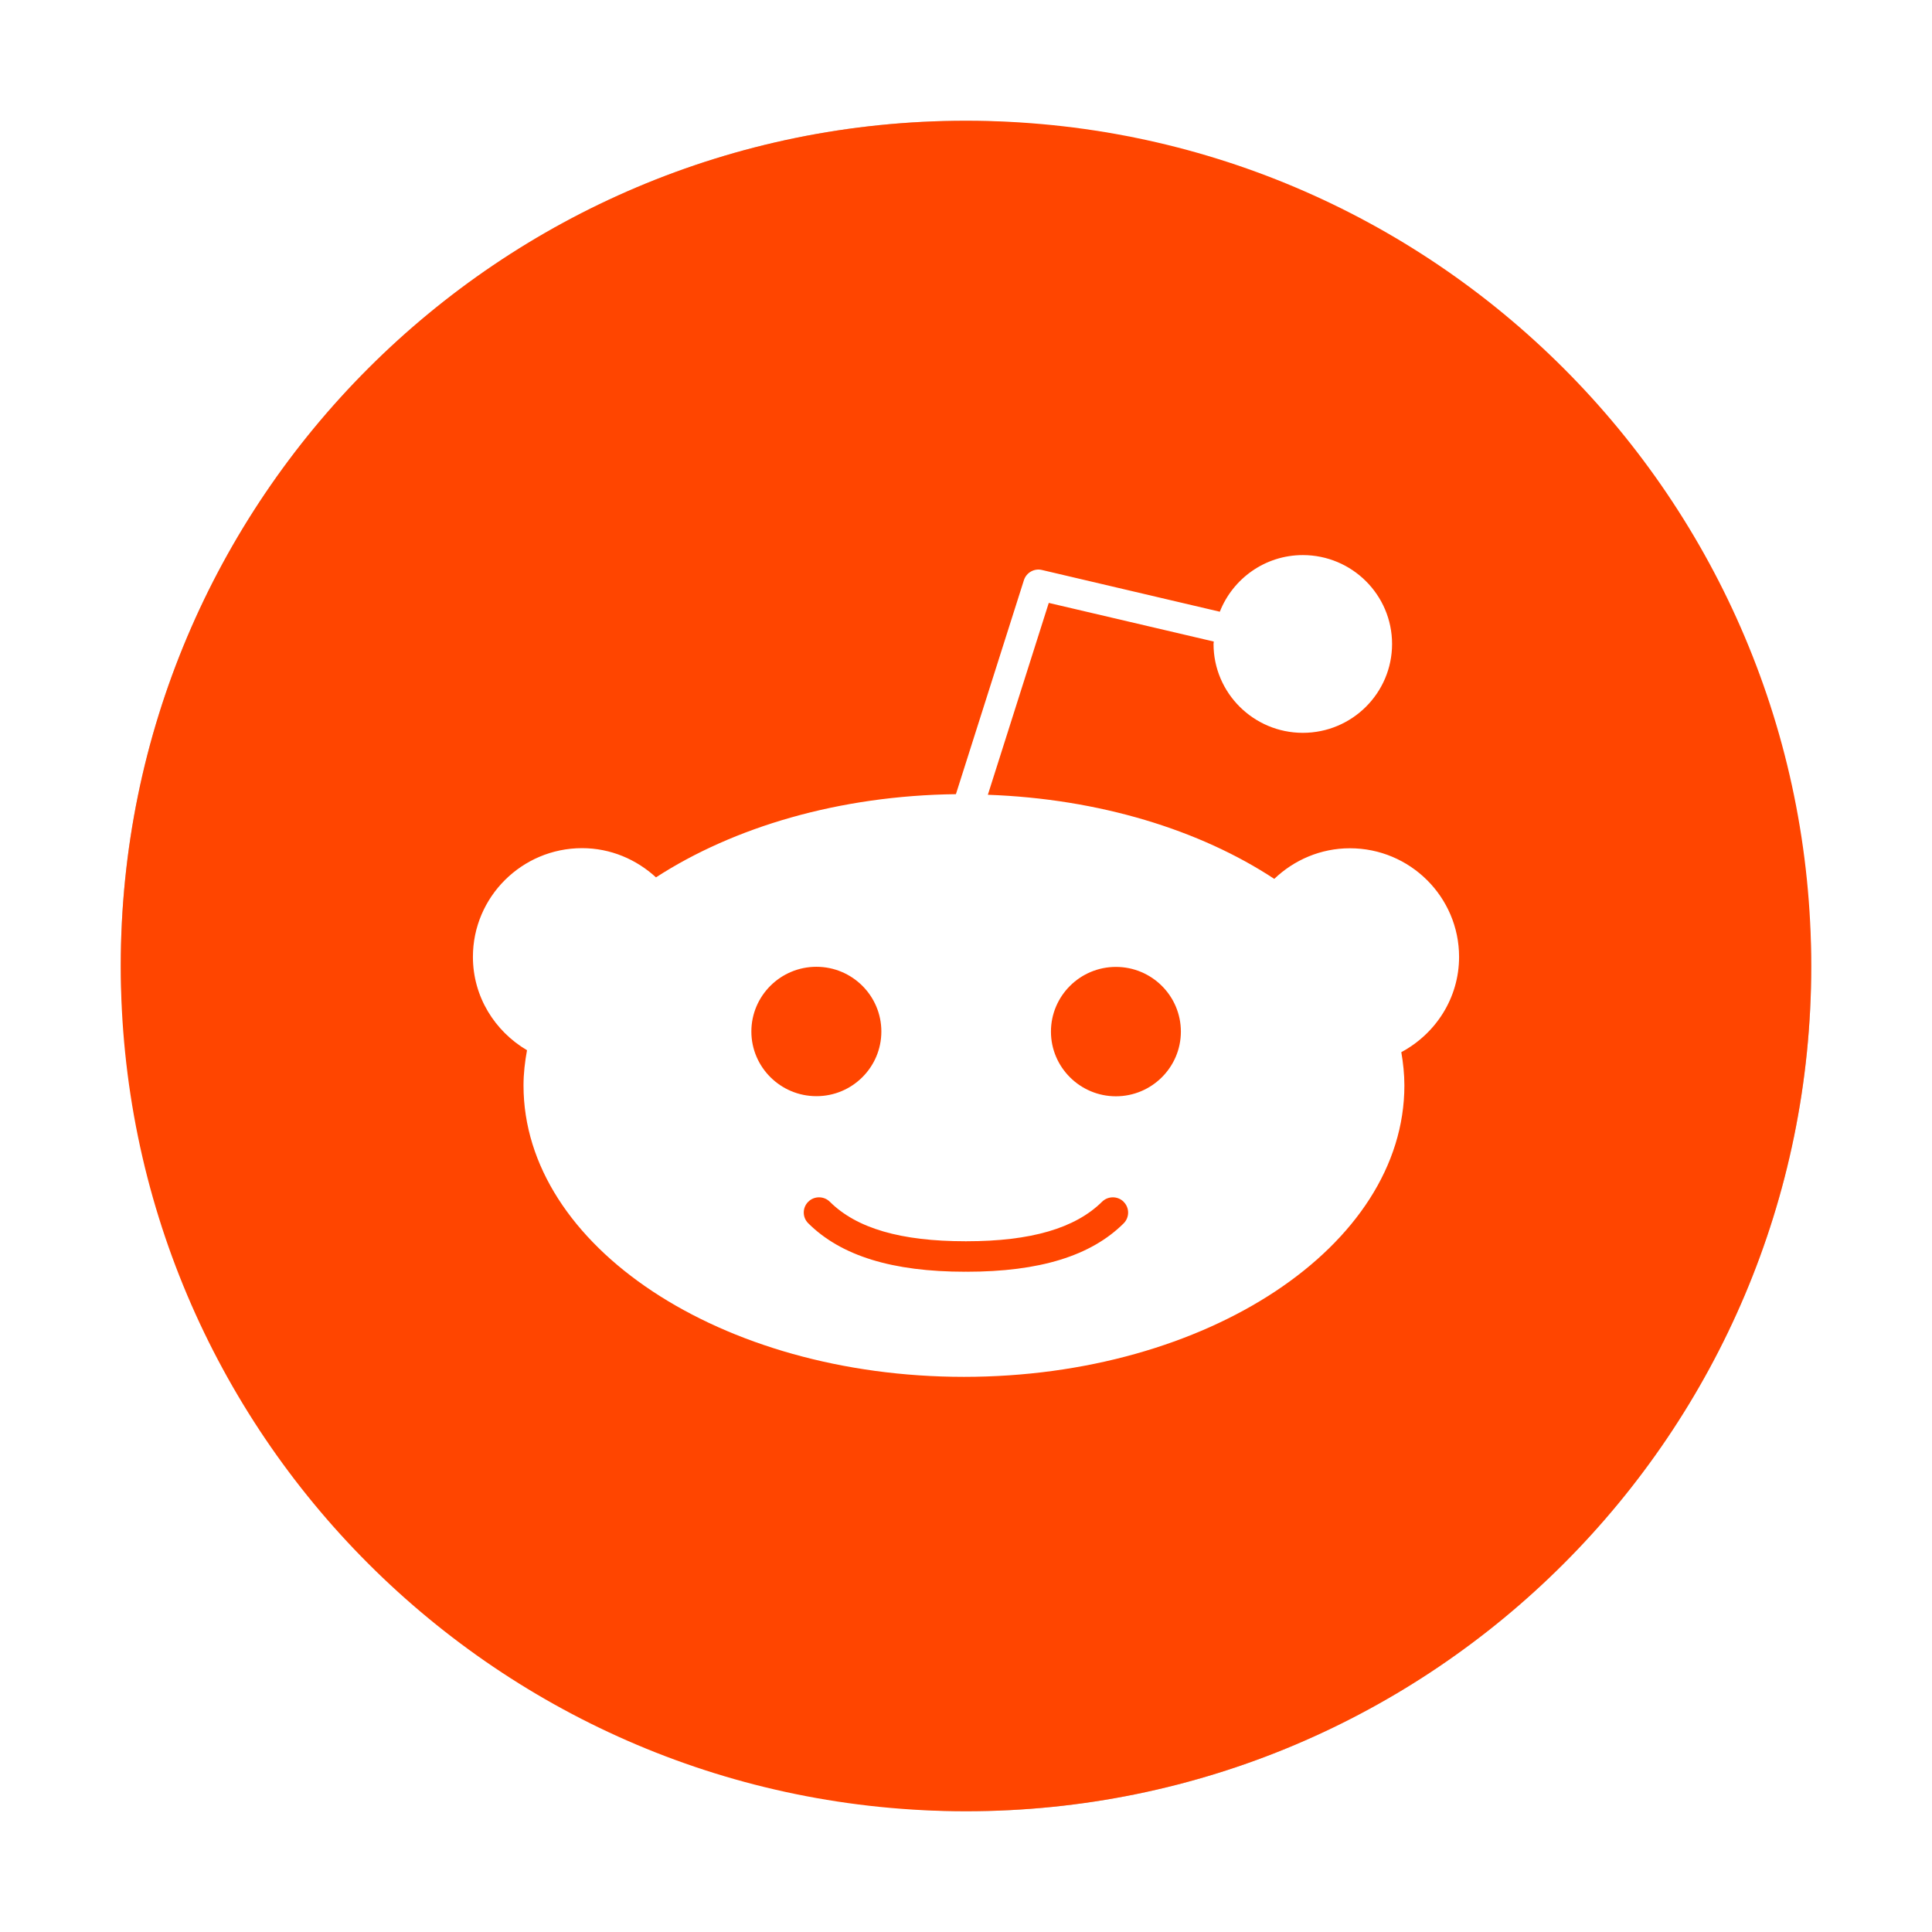 <?xml version="1.0" encoding="UTF-8" standalone="no"?>
<svg
   width="32"
   height="32"
   version="1.1"
   id="svg12"
   sodipodi:docname="reddit.svg"
   inkscape:version="1.1.1 (3bf5ae0d25, 2021-09-20, custom)"
   xmlns:inkscape="http://www.inkscape.org/namespaces/inkscape"
   xmlns:sodipodi="http://sodipodi.sourceforge.net/DTD/sodipodi-0.dtd"
   xmlns="http://www.w3.org/2000/svg"
   xmlns:svg="http://www.w3.org/2000/svg">
  <defs
     id="defs16">
    <filter
       inkscape:collect="always"
       style="color-interpolation-filters:sRGB"
       id="filter1489"
       x="-0.075"
       y="-0.075"
       width="1.15"
       height="1.15">
      <feGaussianBlur
         inkscape:collect="always"
         stdDeviation="0.875"
         id="feGaussianBlur1491" />
    </filter>
  </defs>
  <sodipodi:namedview
     id="namedview14"
     pagecolor="#ffffff"
     bordercolor="#666666"
     borderopacity="1.0"
     inkscape:pageshadow="2"
     inkscape:pageopacity="0.0"
     inkscape:pagecheckerboard="0"
     showgrid="false"
     inkscape:zoom="15.688932"
     inkscape:cx="12.237927"
     inkscape:cy="15.871061"
     inkscape:window-width="1920"
     inkscape:window-height="991"
     inkscape:window-x="0"
     inkscape:window-y="0"
     inkscape:window-maximized="1"
     inkscape:current-layer="svg12" />
  <rect
     style="fill:#000000;stroke-width:2.79;stroke-linejoin:round;filter:url(#filter1489);opacity:0.5"
     id="rect1098-3"
     width="28"
     height="28"
     x="2"
     y="2"
     rx="14"
     ry="14" />
  <rect
     style="opacity:1;fill:#ffffff;stroke-width:2.591;stroke-linejoin:round"
     id="rect1098"
     width="26"
     height="26"
     x="3"
     y="3"
     rx="13"
     ry="13" />
  <path
     d="m 18.611,19.906 c 0.099,0.098 0.099,0.258 0,0.357 -0.542,0.539 -1.393,0.801 -2.603,0.801 l -0.009,-0.002 -0.009,0.002 c -1.209,0 -2.06,-0.263 -2.603,-0.803 -0.099,-0.098 -0.099,-0.258 0,-0.356 0.098,-0.098 0.259,-0.098 0.358,0 0.442,0.44 1.176,0.654 2.245,0.654 l 0.009,0.002 0.009,-0.002 c 1.067,0 1.801,-0.215 2.245,-0.654 0.099,-0.098 0.26,-0.098 0.358,0 z m -4.013,-2.821 c 0,-0.592 -0.483,-1.072 -1.076,-1.072 -0.594,0 -1.077,0.481 -1.077,1.072 0,0.59 0.483,1.071 1.077,1.071 0.593,0.001 1.076,-0.479 1.076,-1.071 z M 30,16 C 30,23.732 23.732,30 16,30 8.268,30 2,23.732 2,16 2,8.269 8.268,2 16,2 23.732,2 30,8.269 30,16 Z m -5.833,-0.15 c 0,-0.993 -0.811,-1.8 -1.808,-1.8 -0.486,0 -0.927,0.195 -1.253,0.507 -1.232,-0.811 -2.899,-1.327 -4.744,-1.393 l 1.009,-3.178 2.733,0.64 -0.004,0.04 c 0,0.812 0.664,1.472 1.479,1.472 0.816,0 1.478,-0.66 1.478,-1.472 0,-0.812 -0.663,-1.472 -1.478,-1.472 -0.626,0 -1.16,0.391 -1.375,0.938 L 17.259,9.441 c -0.128,-0.032 -0.26,0.043 -0.3,0.169 l -1.126,3.544 c -1.932,0.023 -3.681,0.544 -4.968,1.378 -0.323,-0.297 -0.751,-0.484 -1.225,-0.484 -0.996,0.001 -1.807,0.808 -1.807,1.801 0,0.66 0.363,1.232 0.896,1.546 -0.035,0.191 -0.058,0.386 -0.058,0.583 0,2.661 3.272,4.827 7.295,4.827 4.023,0 7.295,-2.165 7.295,-4.827 0,-0.187 -0.02,-0.37 -0.051,-0.551 0.567,-0.304 0.957,-0.894 0.957,-1.579 z m -5.684,0.165 c -0.594,0 -1.076,0.481 -1.076,1.072 0,0.59 0.483,1.071 1.076,1.071 0.593,0 1.076,-0.481 1.076,-1.071 0,-0.592 -0.482,-1.072 -1.076,-1.072 z"
     id="path2"
     style="stroke-width:1.167;fill:#ff4500;fill-opacity:1" />
</svg>
